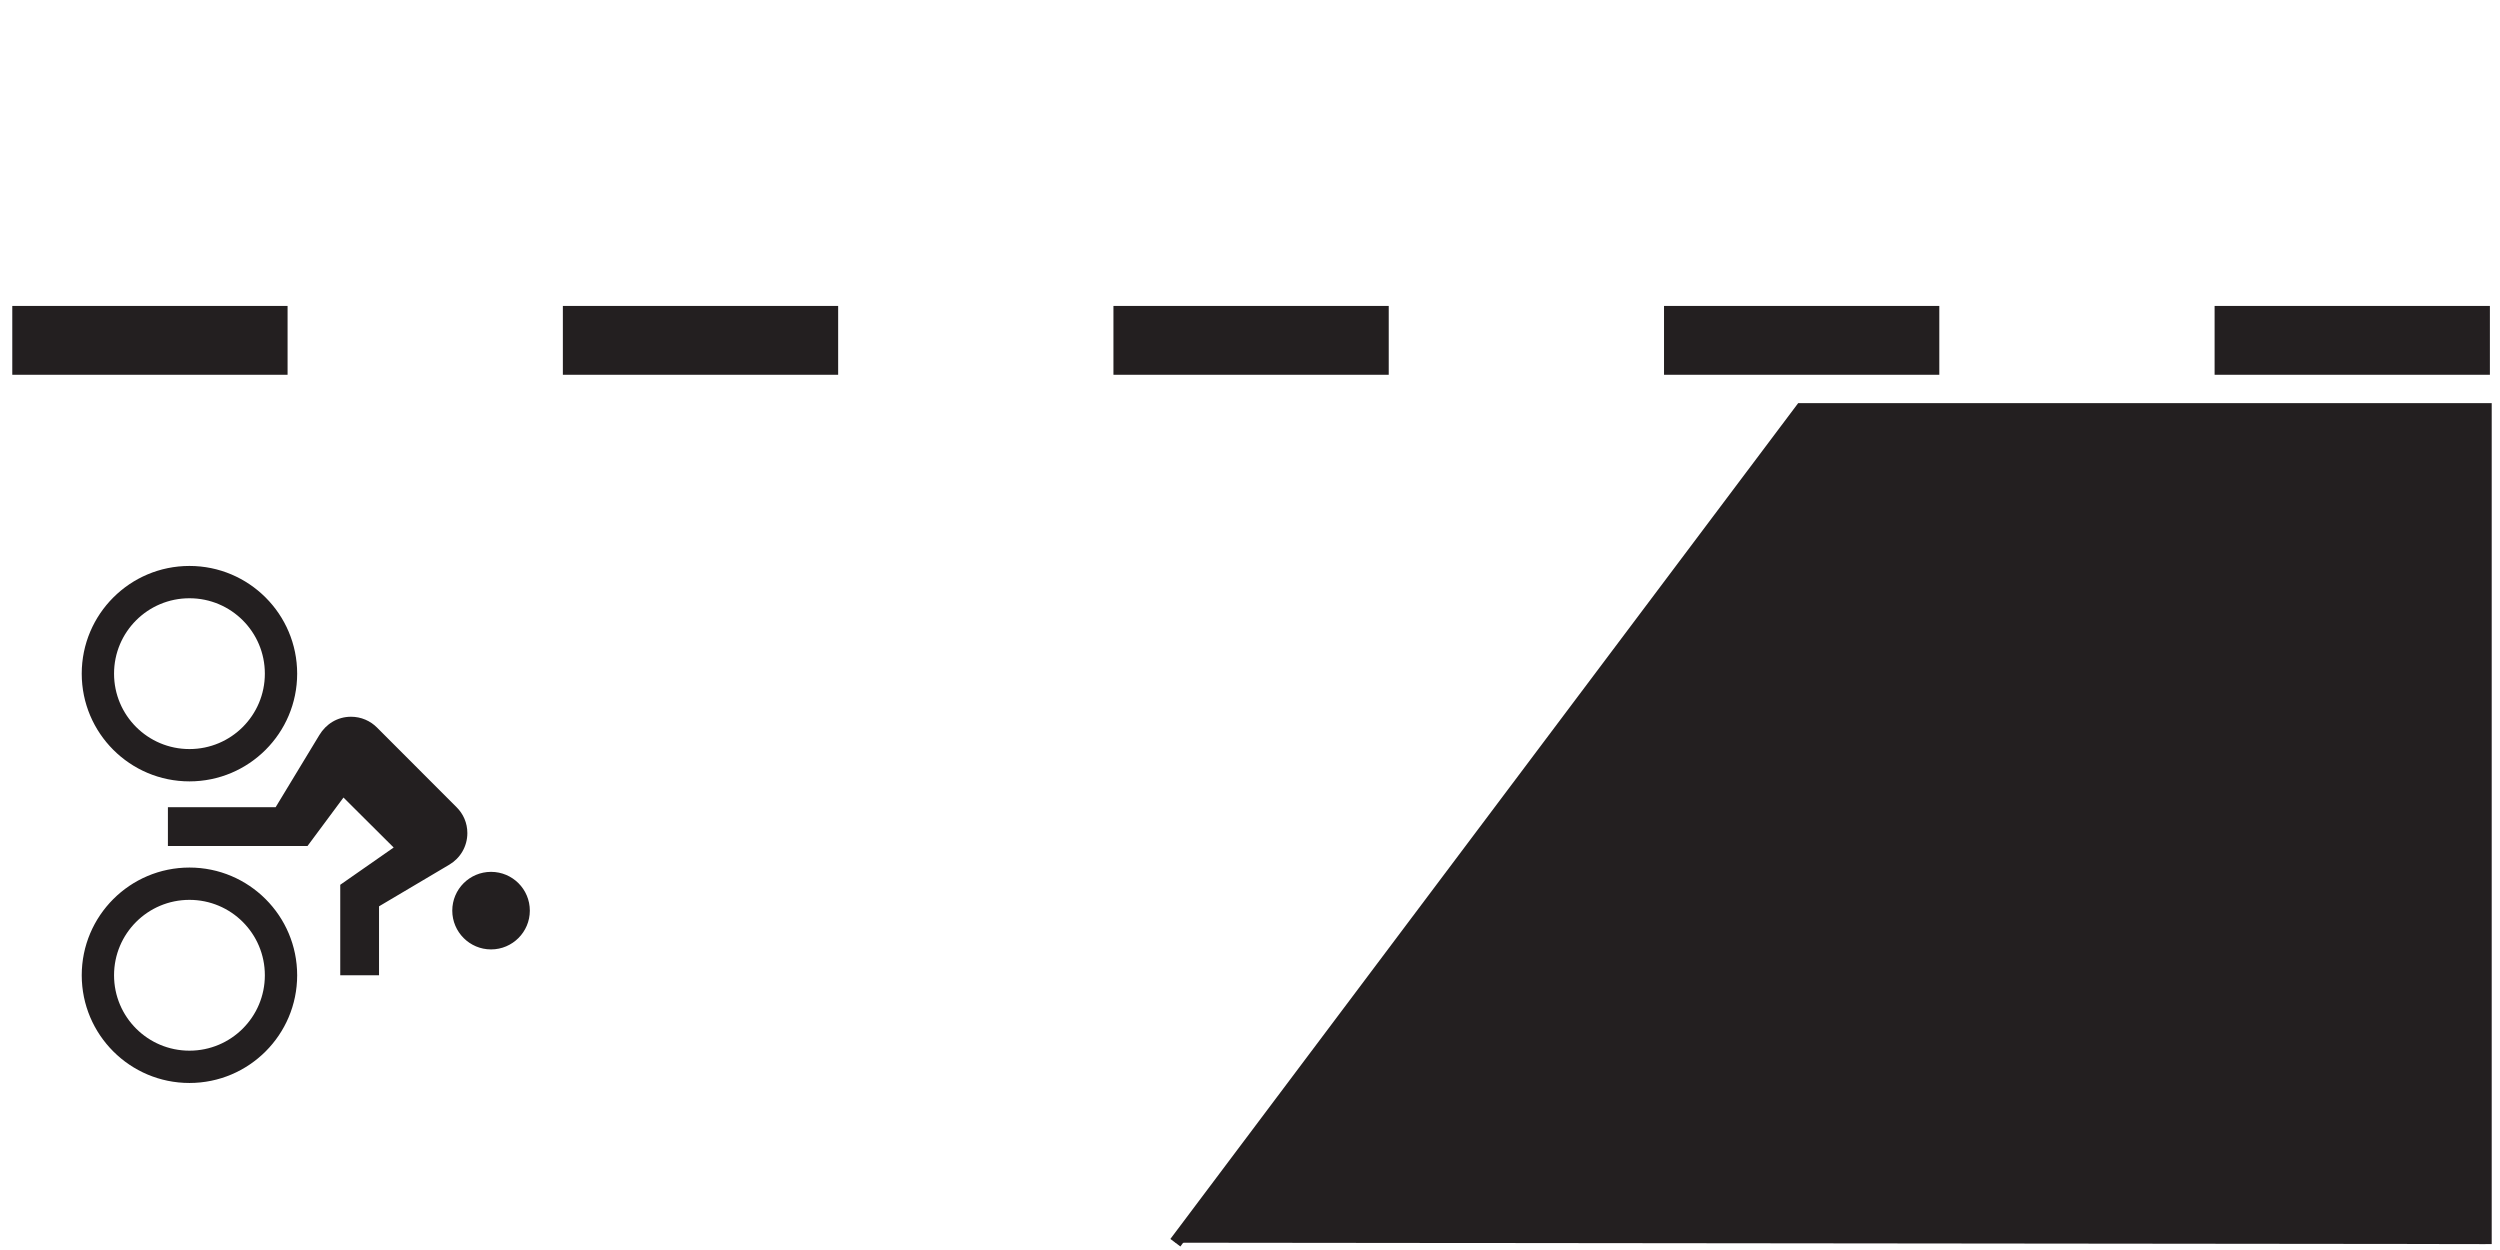 <?xml version="1.0" encoding="UTF-8" standalone="no"?>
<svg
   xmlns:dc="http://purl.org/dc/elements/1.1/"
   xmlns:cc="http://creativecommons.org/ns#"
   xmlns:rdf="http://www.w3.org/1999/02/22-rdf-syntax-ns#"
   xmlns:svg="http://www.w3.org/2000/svg"
   xmlns="http://www.w3.org/2000/svg"
   xmlns:sodipodi="http://sodipodi.sourceforge.net/DTD/sodipodi-0.dtd"
   xmlns:inkscape="http://www.inkscape.org/namespaces/inkscape"
   id="svg8"
   version="1.1"
   viewBox="0 0 52.917 26.458"
   height="100"
   width="200"
   sodipodi:docname="obstacle.svg"
   inkscape:version="0.92.2 5c3e80d, 2017-08-06">
  <sodipodi:namedview
     pagecolor="#ffffff"
     bordercolor="#666666"
     borderopacity="1"
     objecttolerance="10"
     gridtolerance="10"
     guidetolerance="10"
     inkscape:pageopacity="0"
     inkscape:pageshadow="2"
     inkscape:window-width="1920"
     inkscape:window-height="1080"
     id="namedview884"
     showgrid="false"
     inkscape:zoom="3.435"
     inkscape:cx="215.13828"
     inkscape:cy="16.085255"
     inkscape:window-x="0"
     inkscape:window-y="0"
     inkscape:window-maximized="0"
     inkscape:current-layer="layer1" />
  <defs
     id="defs2" />
  <g
     transform="translate(0,-270.542)"
     id="layer1">
    <g
       transform="matrix(0,0.228,-0.228,0,11.762,282.521)"
       id="g1611"
       style="stroke:none;stroke-opacity:1">
      <path
         style="fill:none;stroke:none;stroke-opacity:1"
         d="M 0,0 H 48 V 48 H 0 Z"
         id="path1597"
         inkscape:connector-curvature="0" />
      <path
         style="fill:#231f20;fill-opacity:1;stroke:none;stroke-opacity:1"
         d="m 32,9.6 c 1.98,0 3.6,-1.61 3.6,-3.6 0,-1.99 -1.62,-3.6 -3.6,-3.6 -1.99,0 -3.6,1.61 -3.6,3.6 0,1.99 1.61,3.6 3.6,3.6 z M 38,24 c -5.52,0 -10,4.48 -10,10 0,5.52 4.48,10 10,10 5.52,0 10,-4.48 10,-10 0,-5.52 -4.48,-10 -10,-10 z m 0,17 c -3.87,0 -7,-3.13 -7,-7 0,-3.87 3.13,-7 7,-7 3.87,0 7,3.13 7,7 0,3.87 -3.13,7 -7,7 z M 29.6,20 H 38 V 16.4 H 31.6 L 27.73,9.87 C 27.14,8.87 26.05,8.2 24.8,8.2 c -0.94,0 -1.79,0.38 -2.4,1 L 15,16.59 c -0.62,0.62 -1,1.47 -1,2.41 0,1.26 0.67,2.32 1.7,2.94 L 22.4,26 V 36 H 26 V 23.04 L 21.5,19.7 26.14,15.04 Z M 10,24 C 4.48,24 0,28.48 0,34 0,39.52 4.48,44 10,44 15.52,44 20,39.52 20,34 20,28.48 15.52,24 10,24 Z m 0,17 c -3.87,0 -7,-3.13 -7,-7 0,-3.87 3.13,-7 7,-7 3.87,0 7,3.13 7,7 0,3.87 -3.13,7 -7,7 z"
         id="path1599"
         inkscape:connector-curvature="0" />
    </g>
    <path
       id="path5302"
       d="M 0.26,277.746 H 55.59"
       style="fill:none;fill-opacity:1;fill-rule:evenodd;stroke:#231f20;stroke-width:1.457;stroke-linecap:butt;stroke-linejoin:miter;stroke-miterlimit:4;stroke-dasharray:5.827, 5.827;stroke-dashoffset:0;stroke-opacity:1"
       inkscape:connector-curvature="0" />
    <path
       style="fill:#231f20;fill-opacity:1;fill-rule:evenodd;stroke:#231f20;stroke-width:0.265px;stroke-linecap:butt;stroke-linejoin:miter;stroke-opacity:1"
       d="M 24.879,296.846 38.128,279.207 H 52.609 V 296.875"
       id="path890"
       inkscape:connector-curvature="0"
       sodipodi:nodetypes="cccc" />
  </g>
</svg>
